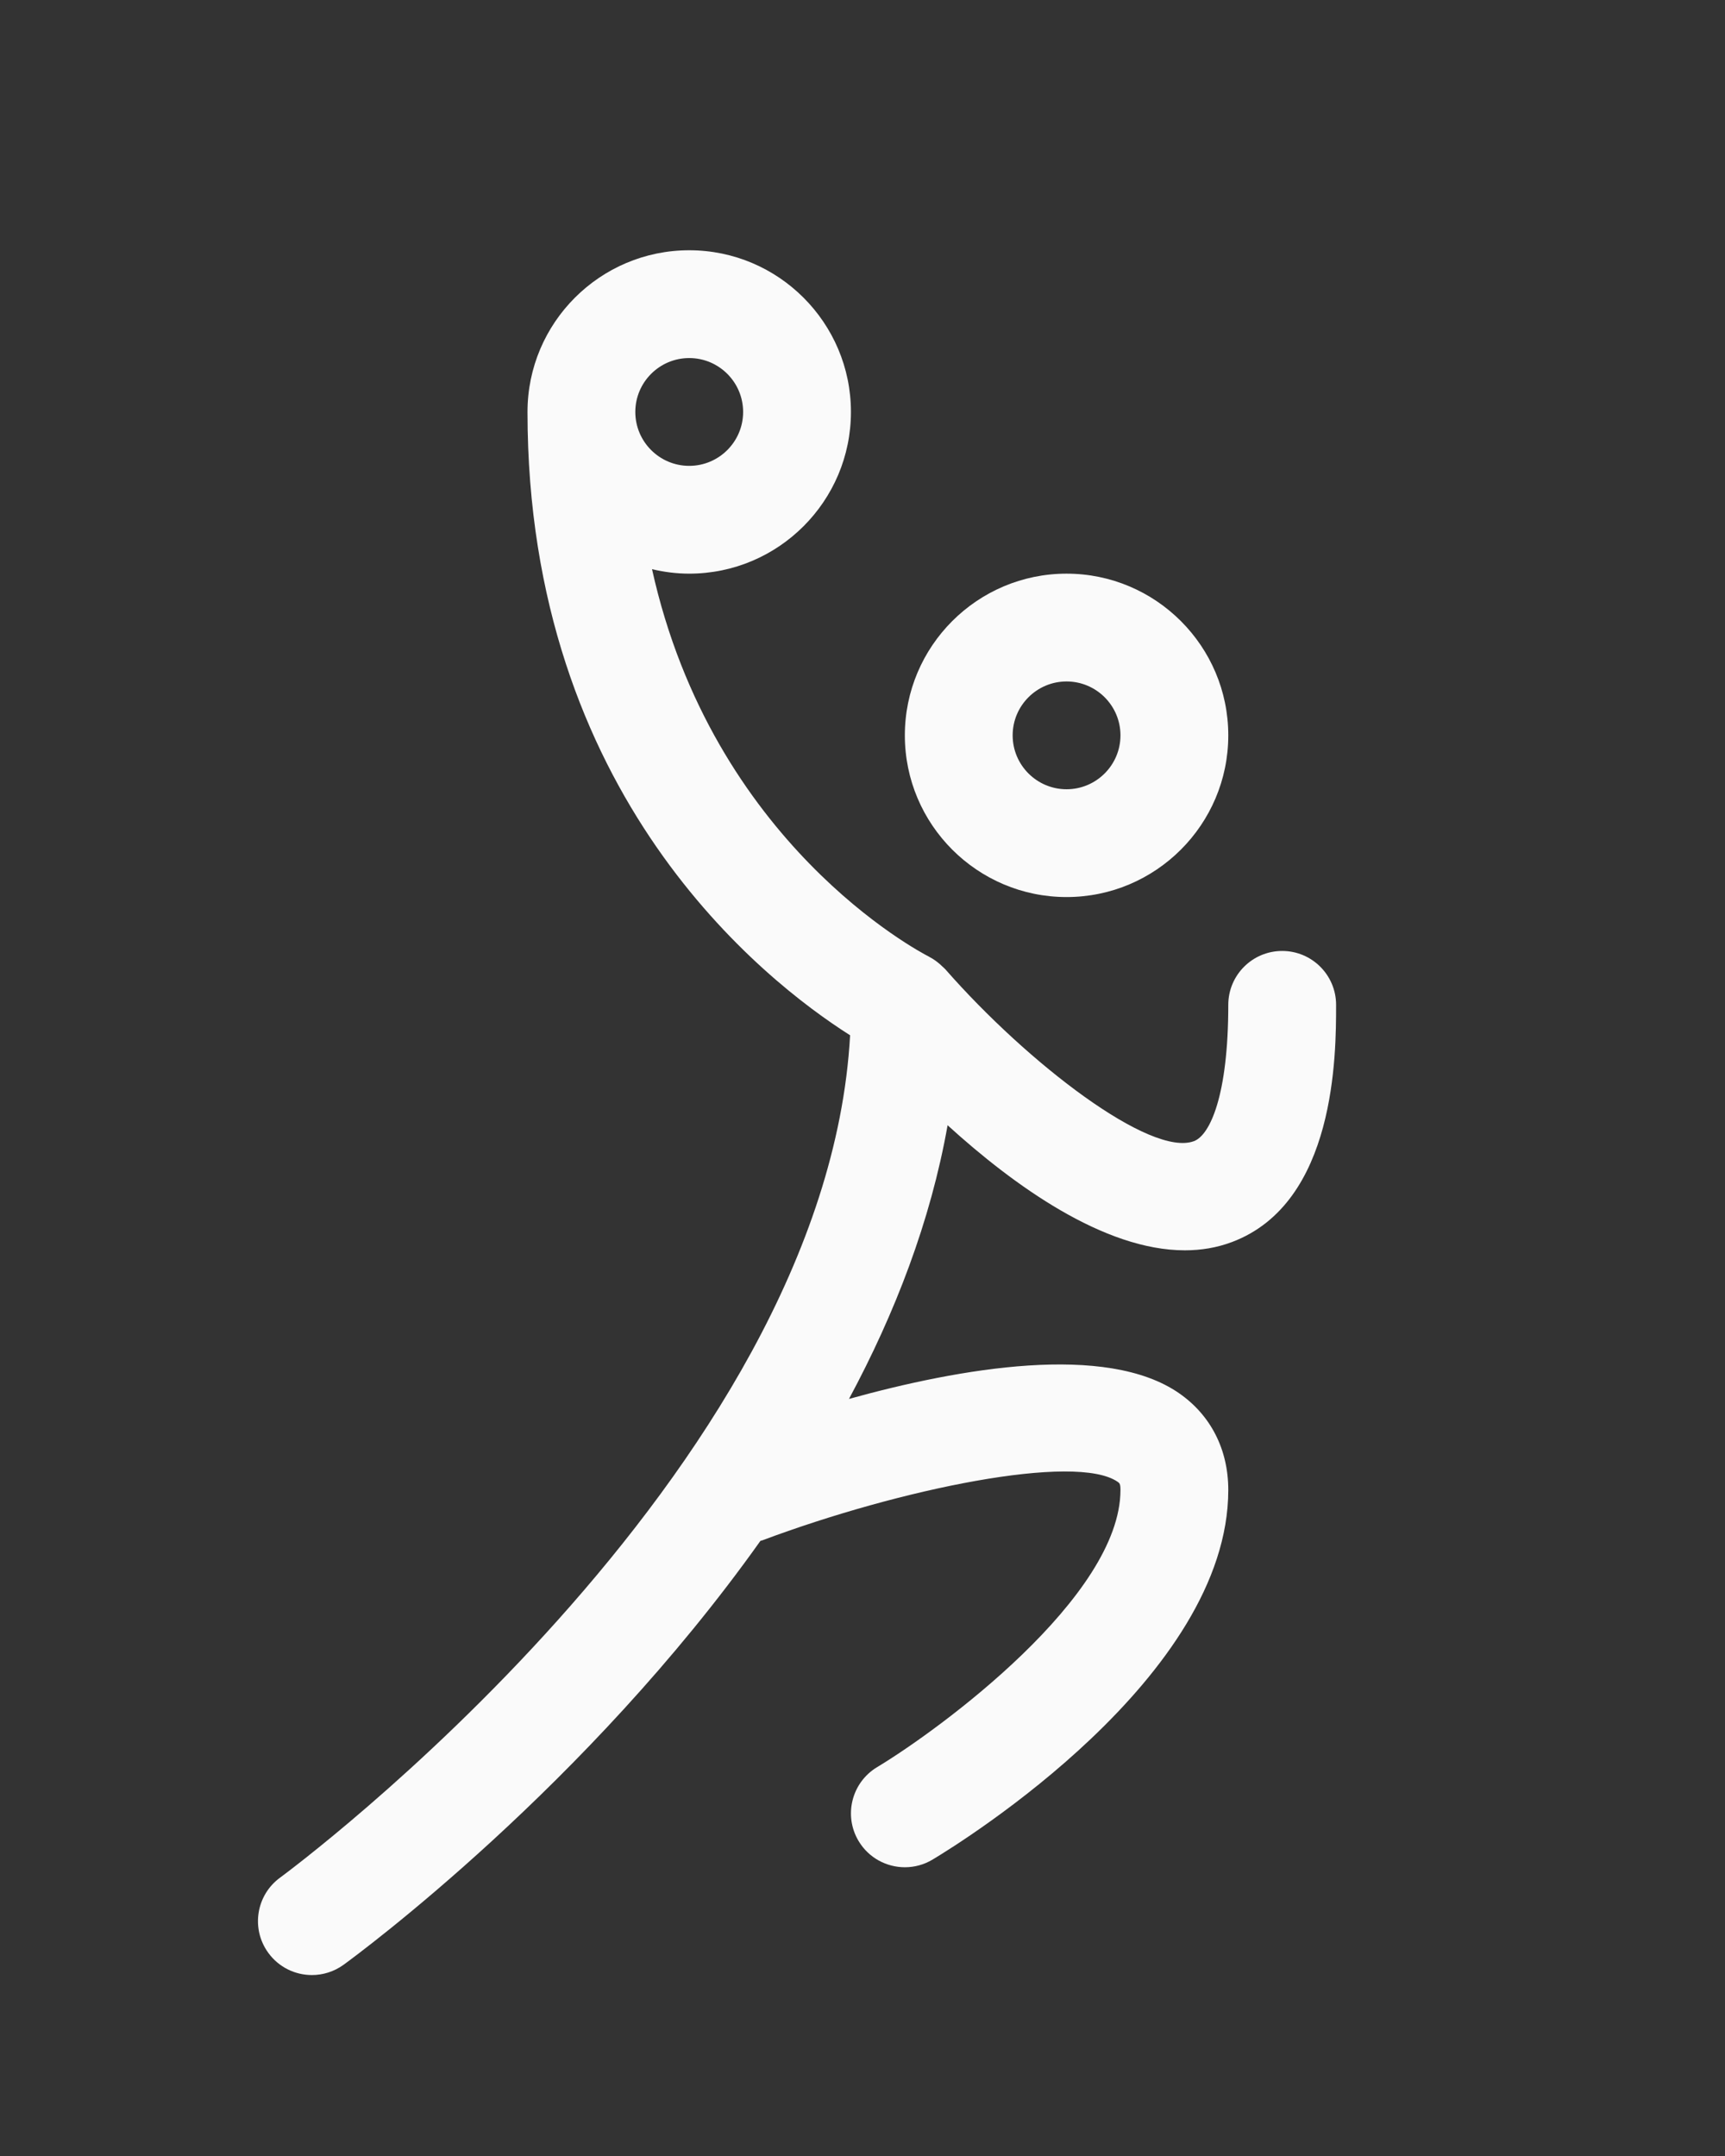 <?xml version="1.0" encoding="utf-8"?>
<svg xmlns="http://www.w3.org/2000/svg" version="1.1" x="0px" y="0px" viewBox="0 0 64 80" style="enable-background:new 0 0 64 64;">
  <rect x="0" y="0" width="64" height="80" fill="#333333" stroke="none"/>
  <g transform="matrix(1, 0, 0, 1, -2.429, 9.286)">
    <g>
      <path d="M42,24c3.309,0,6-2.691,6-6s-2.691-6-6-6c-3.309,0-6,2.691-6,6S38.691,24,42,24z M42,16c1.102,0,2,0.897,2,2s-0.898,2-2,2    c-1.103,0-2-0.897-2-2S40.897,16,42,16z" style="fill: rgb(250, 250, 250);"/>
      <path d="M50,26c-1.105,0-2,0.896-2,2c0,3.379-0.685,4.835-1.271,5.056c-1.603,0.608-6.155-2.872-9.225-6.374    c-0.034-0.04-0.075-0.07-0.112-0.106c-0.026-0.025-0.052-0.05-0.078-0.074c-0.124-0.108-0.254-0.204-0.396-0.276    c-0.007-0.003-0.011-0.009-0.018-0.012c-0.38-0.193-8.03-4.217-10.28-14.38C27.064,11.939,27.524,12,28,12c3.309,0,6-2.691,6-6    s-2.691-6-6-6c-3.309,0-6,2.691-6,6c0,14.229,8.765,21.096,11.969,23.129C33.066,45.447,13.03,60.232,12.823,60.383    c-0.893,0.65-1.09,1.901-0.439,2.794c0.392,0.538,1,0.823,1.618,0.823c0.408,0,0.819-0.125,1.175-0.382    c0.571-0.416,9.013-6.644,15.465-15.729c0.021-0.007,0.041-0.009,0.061-0.016c5.117-1.919,11.641-3.251,13.194-2.174    C43.963,45.745,44,45.77,44,46c0,3.959-6.688,8.875-9.03,10.286c-0.946,0.569-1.252,1.798-0.684,2.744    C34.661,59.654,35.323,60,36.002,60c0.35,0,0.705-0.092,1.027-0.285C38.152,59.041,48,52.932,48,46    c0-1.499-0.648-2.773-1.825-3.589c-2.705-1.877-8.113-0.936-12.247,0.211c1.71-3.183,3.028-6.599,3.658-10.155    c2.462,2.24,5.799,4.641,8.803,4.641c0.599,0,1.184-0.095,1.747-0.307C52,35.349,52,29.817,52,28C52,26.896,51.104,26,50,26z     M28,4c1.102,0,2,0.897,2,2s-0.898,2-2,2c-1.103,0-2-0.897-2-2S26.897,4,28,4z" style="fill: rgb(250, 250, 250);"/>
    </g>
  </g>
</svg>